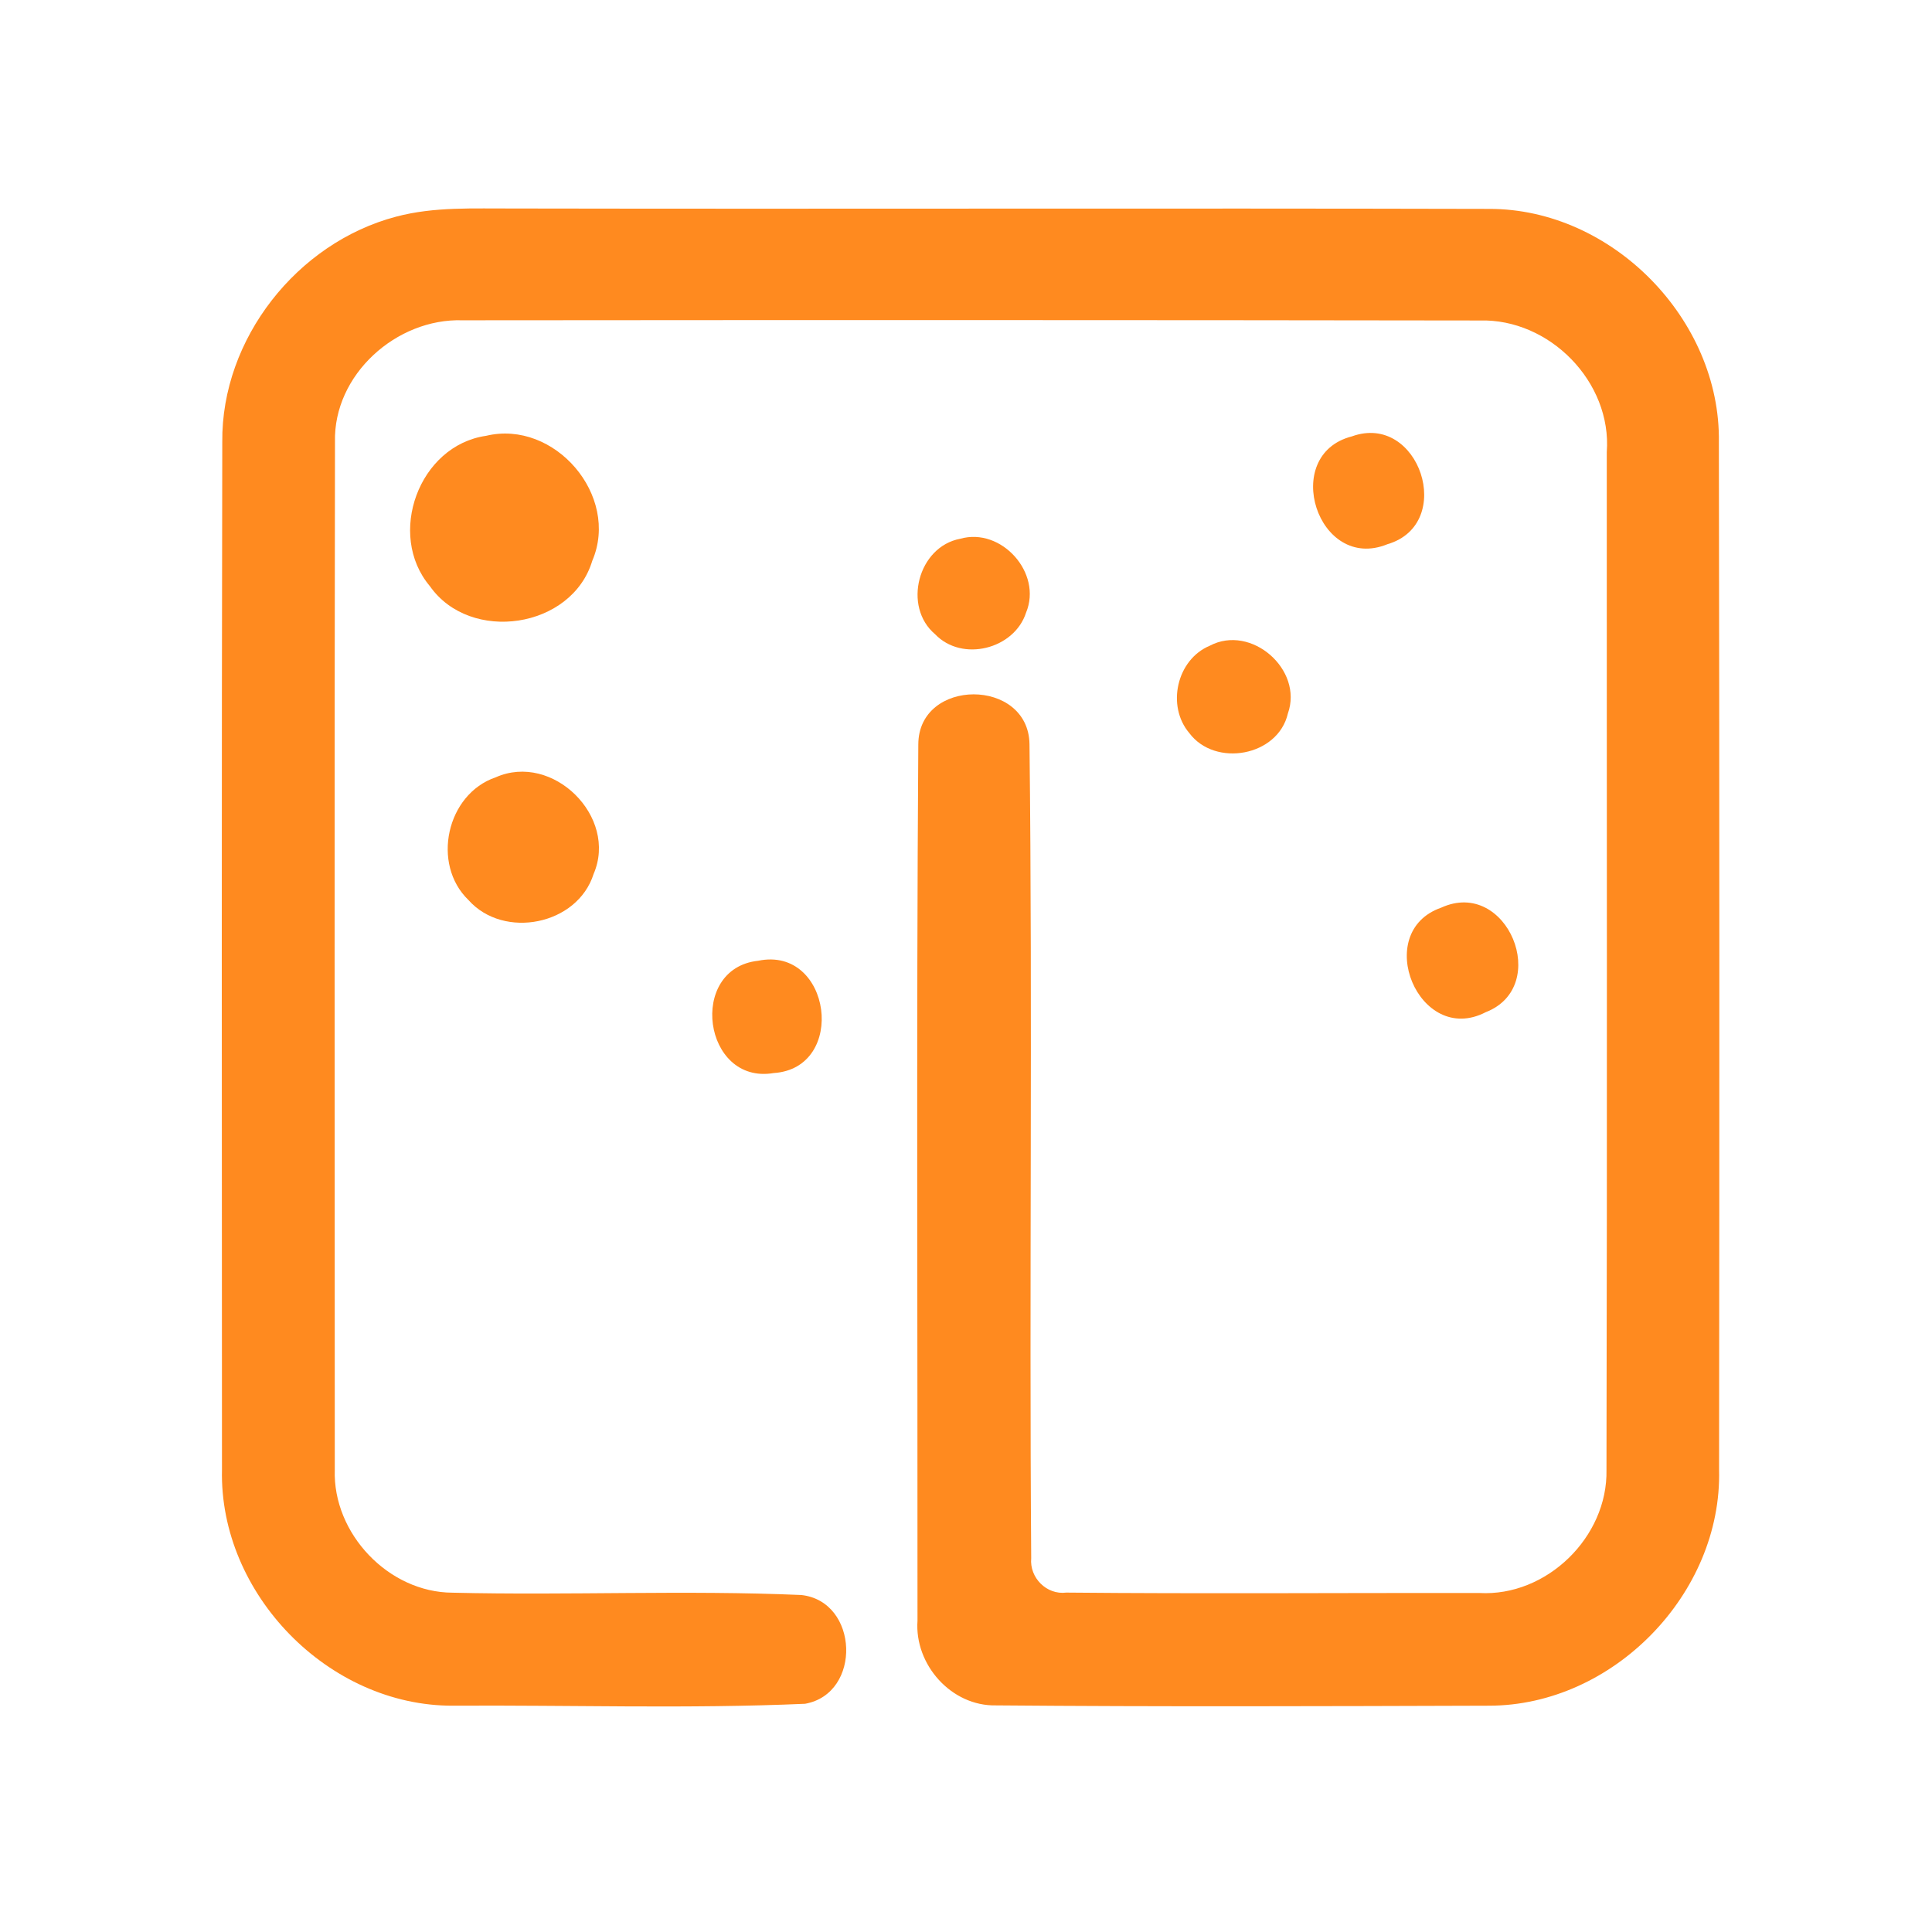 <?xml version="1.0" encoding="UTF-8" ?>
<!DOCTYPE svg PUBLIC "-//W3C//DTD SVG 1.1//EN" "http://www.w3.org/Graphics/SVG/1.1/DTD/svg11.dtd">
<svg width="192pt" height="192pt" viewBox="0 0 192 192" version="1.1" xmlns="http://www.w3.org/2000/svg">
<g id="#ff8a1fff">
<path fill="#ff8a1f" opacity="1.00" d=" M 39.37 21.53 C 43.16 20.52 47.12 20.74 51.00 20.72 C 83.33 20.78 115.67 20.68 148.00 20.76 C 160.20 20.74 171.00 31.74 170.82 43.93 C 170.88 77.97 170.88 112.02 170.84 146.06 C 171.15 158.38 160.30 169.51 147.97 169.51 C 131.65 169.56 115.31 169.62 98.99 169.48 C 94.55 169.58 90.87 165.43 91.18 161.07 C 91.20 132.04 91.06 102.99 91.26 73.97 C 91.29 67.35 102.21 67.35 102.31 73.95 C 102.62 100.91 102.28 127.89 102.48 154.85 C 102.30 156.79 104.01 158.52 105.97 158.27 C 119.64 158.40 133.33 158.29 147.01 158.31 C 153.70 158.69 159.79 152.75 159.65 146.07 C 159.73 112.36 159.67 78.64 159.68 44.93 C 160.20 37.96 153.99 31.65 147.05 31.85 C 113.35 31.80 79.65 31.80 45.96 31.83 C 39.40 31.62 33.12 37.23 33.29 43.93 C 33.23 77.97 33.26 112.02 33.27 146.06 C 33.06 152.40 38.61 158.26 44.98 158.28 C 56.52 158.56 68.10 158.01 79.63 158.51 C 85.35 159.13 85.68 168.30 80.01 169.32 C 68.37 169.83 56.68 169.44 45.02 169.51 C 32.66 169.56 21.78 158.41 22.06 146.06 C 22.04 112.01 22.02 77.97 22.09 43.92 C 21.99 33.68 29.52 24.12 39.37 21.53 Z" />
<path fill="#ff8a1f" opacity="1.00" d=" M 48.31 43.31 C 55.11 41.68 61.63 49.26 58.86 55.73 C 56.83 62.48 46.73 63.97 42.72 58.25 C 38.40 53.13 41.62 44.27 48.31 43.31 Z" />
<path fill="#ff8a1f" opacity="1.00" d=" M 134.34 43.37 C 141.04 40.94 144.72 52.07 137.89 54.08 C 130.96 56.92 127.19 45.21 134.34 43.37 Z" />
<path fill="#ff8a1f" opacity="1.00" d=" M 95.43 53.54 C 99.51 52.38 103.61 56.94 101.97 60.88 C 100.80 64.52 95.61 65.83 92.93 63.03 C 89.68 60.29 91.23 54.32 95.43 53.54 Z" />
<path fill="#ff8a1f" opacity="1.00" d=" M 120.23 64.17 C 124.34 62.00 129.54 66.54 127.99 70.90 C 127.01 75.17 120.75 76.28 118.19 72.85 C 115.90 70.15 116.94 65.54 120.23 64.17 Z" />
<path fill="#ff8a1f" opacity="1.00" d=" M 49.26 77.25 C 54.92 74.73 61.45 81.17 58.99 86.86 C 57.39 91.93 50.07 93.39 46.56 89.45 C 42.84 85.87 44.38 78.91 49.26 77.25 Z" />
<path fill="#ff8a1f" opacity="1.00" d=" M 143.23 90.20 C 149.79 87.21 154.22 98.04 147.65 100.59 C 141.01 104.03 136.28 92.62 143.23 90.20 Z" />
<path fill="#ff8a1f" opacity="1.00" d=" M 75.34 95.48 C 82.62 93.97 84.24 106.16 76.88 106.64 C 69.88 107.82 68.30 96.25 75.34 95.48 Z" />
</g>
</svg>
